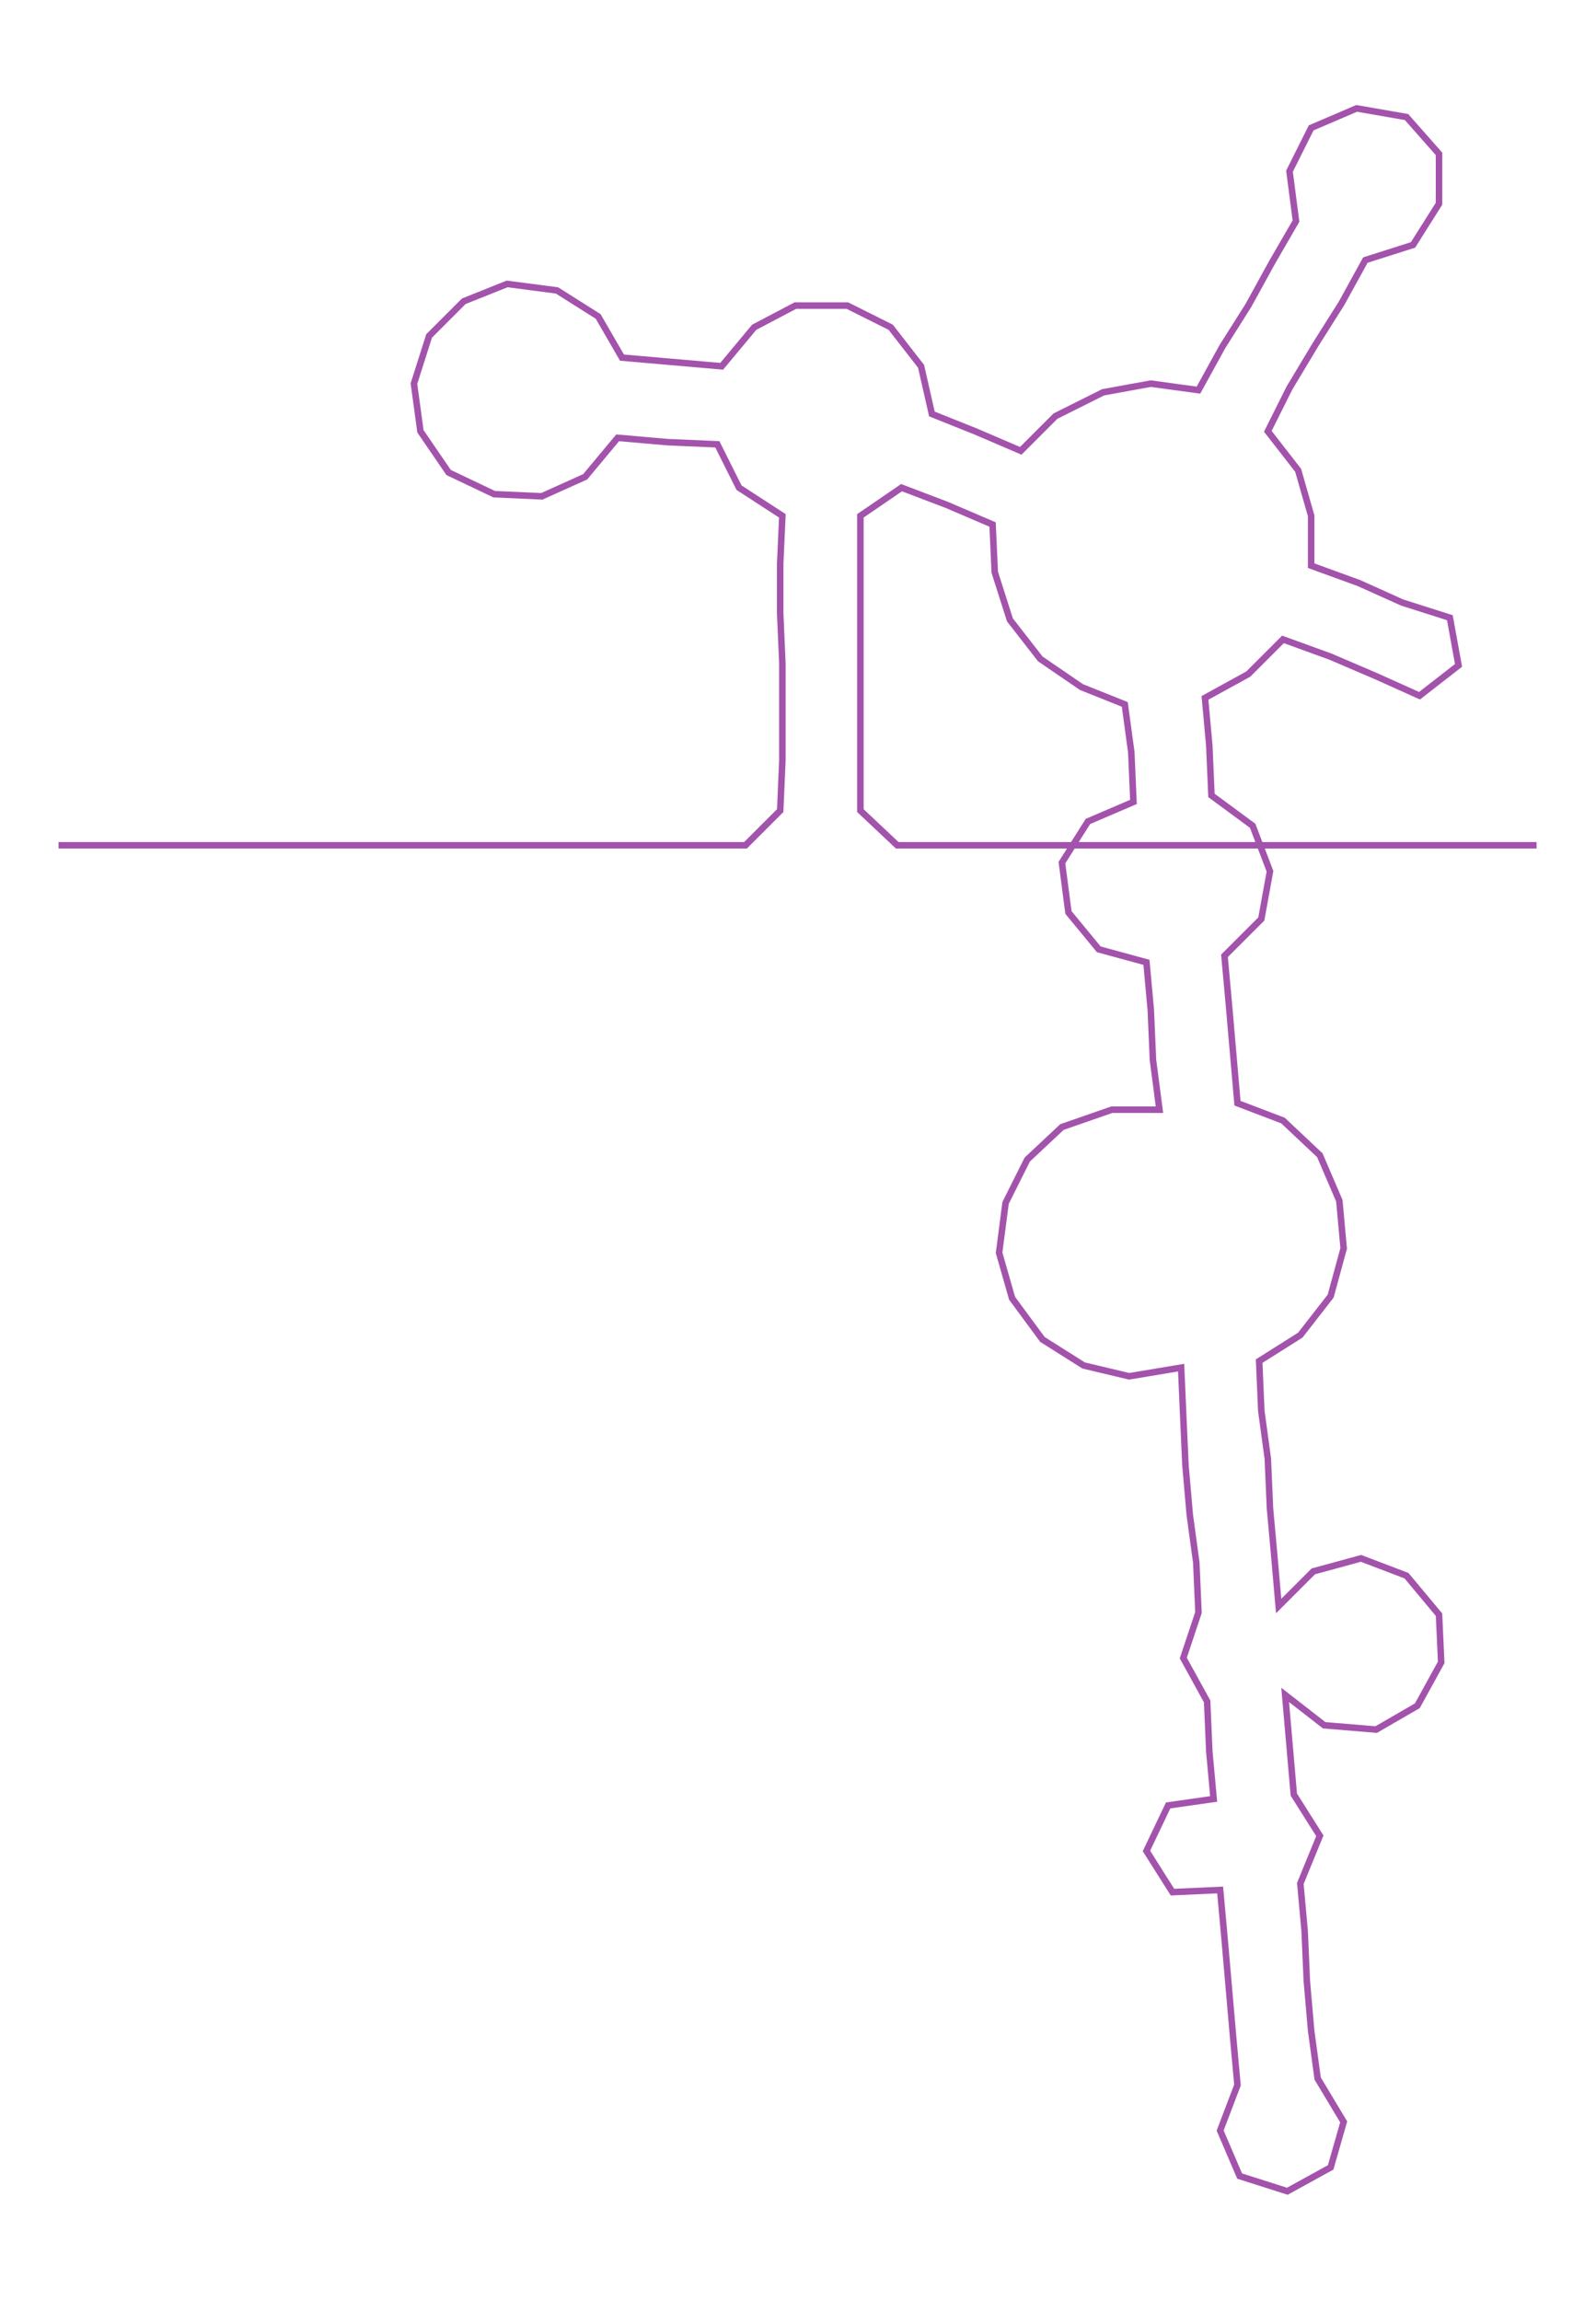 <ns0:svg xmlns:ns0="http://www.w3.org/2000/svg" width="208.118px" height="300px" viewBox="0 0 736.431 1061.56"><ns0:path style="stroke:#a353ac;stroke-width:3px;fill:none;" d="M27 390 L27 390 L50 390 L72 390 L95 390 L118 390 L140 390 L163 390 L186 390 L208 390 L231 390 L254 390 L276 390 L299 390 L322 390 L344 390 L360 374 L361 351 L361 328 L361 306 L360 283 L360 260 L361 238 L341 225 L331 205 L308 204 L285 202 L270 220 L250 229 L228 228 L207 218 L194 199 L191 177 L198 155 L214 139 L234 131 L257 134 L276 146 L287 165 L310 167 L333 169 L348 151 L367 141 L391 141 L411 151 L425 169 L430 191 L450 199 L471 208 L487 192 L509 181 L531 177 L553 180 L564 160 L576 141 L587 121 L598 102 L595 79 L605 59 L626 50 L649 54 L664 71 L664 94 L652 113 L630 120 L619 140 L607 159 L595 179 L585 199 L599 217 L605 238 L605 261 L627 269 L647 278 L669 285 L673 307 L655 321 L635 312 L614 303 L592 295 L576 311 L556 322 L558 344 L559 367 L578 381 L586 402 L582 424 L565 441 L567 463 L569 486 L571 509 L592 517 L609 533 L618 554 L620 576 L614 598 L600 616 L581 628 L582 651 L585 673 L586 696 L588 718 L590 741 L606 725 L628 719 L649 727 L664 745 L665 767 L654 787 L635 798 L611 796 L593 782 L595 805 L597 828 L609 847 L600 869 L602 891 L603 914 L605 937 L608 959 L620 979 L614 1000 L594 1011 L572 1004 L563 983 L571 962 L569 940 L567 917 L565 894 L563 872 L541 873 L529 854 L539 833 L560 830 L558 808 L557 785 L546 765 L553 744 L552 721 L549 699 L547 676 L546 654 L545 631 L521 635 L500 630 L481 618 L467 599 L461 578 L464 555 L474 535 L490 520 L513 512 L535 512 L532 489 L531 466 L529 444 L507 438 L493 421 L490 398 L502 379 L523 370 L522 347 L519 325 L499 317 L480 304 L466 286 L459 264 L458 242 L437 233 L416 225 L397 238 L397 260 L397 283 L397 306 L397 328 L397 351 L397 374 L414 390 L436 390 L459 390 L482 390 L504 390 L527 390 L550 390 L573 390 L595 390 L618 390 L641 390 L663 390 L686 390 L709 390" /></ns0:svg>